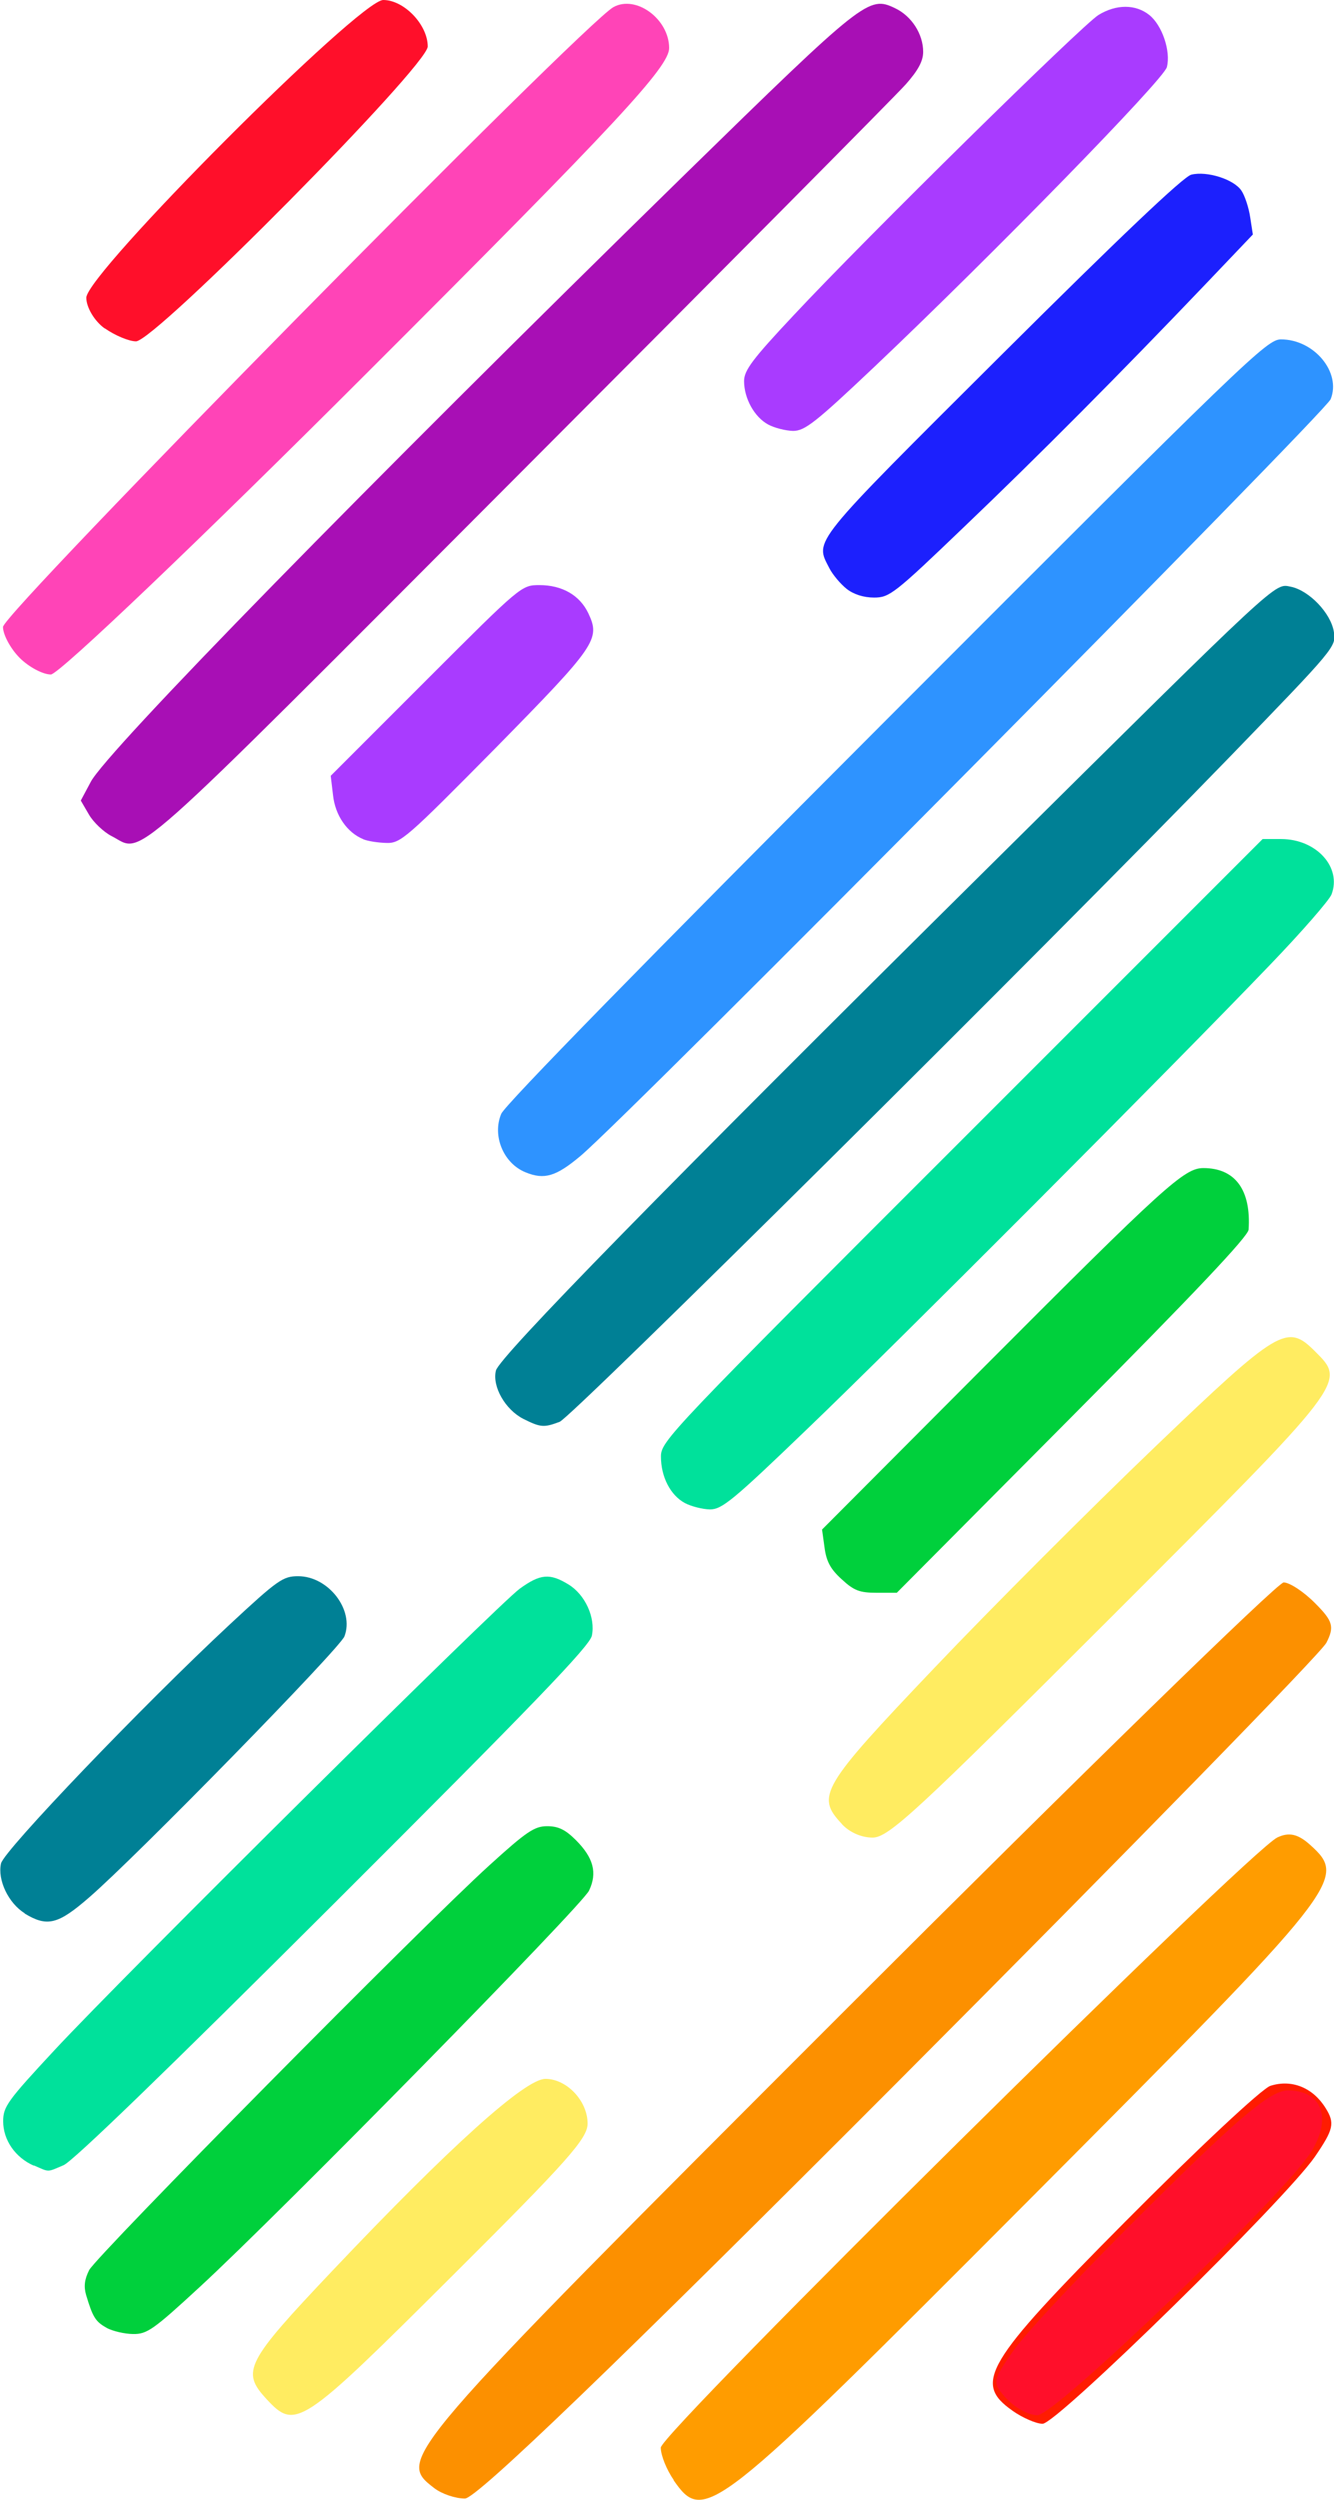 <!--Number 3-->
<!--Starline's picture on Freepik-->
<!--Created with Inkscape (http://www.inkscape.org/)-->
<svg width="28.32" height="53.06" viewBox="0 0 7.49 14.04" xmlns="http://www.w3.org/2000/svg" xmlns:svg="http://www.w3.org/2000/svg">
  <g transform="translate(-0.5,-0.5)">
    <path style="fill:#a80fb5;fill-opacity:1;stroke-width:0.023" d="M 1.124,5.195 C 1.08,5.172 1.023,5.118 0.998,5.075 l -0.046,-0.079 0.056,-0.105 C 1.098,4.72 2.538,3.248 4.343,1.482 5.354,0.494 5.378,0.475 5.526,0.546 c 0.093,0.044 0.158,0.145 0.158,0.245 0,0.052 -0.028,0.104 -0.098,0.183 C 5.532,1.035 4.556,2.019 3.417,3.16 1.152,5.43 1.311,5.289 1.124,5.195 Z"/>
    <path style="fill:#a93bff;fill-opacity:1;stroke-width:0.023" d="M 4.813,2.884 C 4.736,2.842 4.678,2.738 4.678,2.64 c 0,-0.06 0.047,-0.123 0.278,-0.369 0.404,-0.433 1.622,-1.631 1.713,-1.687 0.1,-0.061 0.208,-0.061 0.285,10e-6 0.072,0.057 0.122,0.203 0.099,0.293 C 7.036,0.946 6.073,1.932 5.409,2.561 5.077,2.875 5.019,2.92 4.953,2.92 4.911,2.919 4.848,2.903 4.813,2.884 Z"/>
    <path style="fill:#a93bff;fill-opacity:1;stroke-width:0.023" d="M 2.539,5.213 C 2.448,5.176 2.381,5.079 2.369,4.966 L 2.356,4.857 2.892,4.321 C 3.426,3.787 3.427,3.786 3.529,3.786 c 0.127,0 0.226,0.057 0.274,0.158 0.069,0.146 0.045,0.181 -0.521,0.757 C 2.783,5.206 2.749,5.236 2.67,5.234 2.623,5.233 2.564,5.224 2.538,5.213 Z"/>
    <path style="fill:#1c20fd;fill-opacity:1;stroke-width:0.023" d="M 5.254,3.807 C 5.22,3.78 5.176,3.728 5.157,3.691 5.075,3.531 5.045,3.568 6.123,2.494 6.793,1.827 7.146,1.492 7.19,1.481 7.278,1.459 7.43,1.507 7.472,1.571 c 0.019,0.028 0.041,0.095 0.049,0.149 l 0.015,0.097 -0.264,0.277 C 6.791,2.598 6.332,3.06 5.913,3.46 5.522,3.835 5.495,3.856 5.408,3.856 c -0.058,0 -0.115,-0.018 -0.154,-0.049 z"/>
    <path style="fill:#2e93ff;fill-opacity:1;stroke-width:0.023" d="M 3.451,7.084 C 3.326,7.034 3.262,6.878 3.314,6.755 3.335,6.705 4.133,5.889 5.479,4.541 7.505,2.512 7.615,2.406 7.694,2.406 7.88,2.406 8.034,2.591 7.973,2.742 7.944,2.816 4.024,6.77 3.759,6.992 3.622,7.107 3.556,7.127 3.451,7.084 Z"/>
    <path style="fill:#008095;fill-opacity:1;stroke-width:0.023" d="M 3.439,8.469 C 3.336,8.417 3.262,8.286 3.284,8.197 3.303,8.121 4.227,7.177 6.046,5.375 7.704,3.732 7.656,3.777 7.749,3.795 7.852,3.816 7.974,3.943 7.991,4.048 8.005,4.132 8.001,4.136 7.408,4.749 6.343,5.847 3.71,8.459 3.642,8.485 3.554,8.518 3.535,8.517 3.439,8.469 Z"/>
    <path style="fill:#008095;fill-opacity:1;stroke-width:0.023" d="m 0.637,11.245 c -0.091,-0.056 -0.154,-0.187 -0.133,-0.28 C 0.52,10.893 1.303,10.075 1.79,9.622 2.059,9.372 2.088,9.352 2.173,9.352 c 0.17,0 0.317,0.19 0.26,0.338 -0.026,0.068 -1.168,1.236 -1.434,1.466 -0.176,0.153 -0.236,0.167 -0.363,0.09 z"/>
    <path style="fill:#00e19b;fill-opacity:1;stroke-width:0.023" d="M 4.345,8.941 C 4.264,8.897 4.211,8.794 4.211,8.68 c 0,-0.087 0.045,-0.134 1.69,-1.778 l 1.69,-1.69 0.105,9e-5 C 7.893,5.213 8.036,5.37 7.978,5.523 7.965,5.556 7.81,5.734 7.633,5.918 7.085,6.49 5.532,8.047 5.035,8.523 4.615,8.927 4.554,8.977 4.486,8.977 4.444,8.976 4.381,8.96 4.345,8.941 Z"/>
    <path style="fill:#00e19b;fill-opacity:1;stroke-width:0.023" d="m 0.689,12.663 c -0.105,-0.046 -0.173,-0.144 -0.173,-0.25 0,-0.082 0.024,-0.115 0.289,-0.4 C 1.195,11.593 3.296,9.511 3.418,9.422 c 0.115,-0.083 0.168,-0.088 0.273,-0.024 0.094,0.057 0.153,0.186 0.132,0.288 -0.012,0.058 -0.325,0.383 -1.451,1.507 -0.928,0.926 -1.465,1.446 -1.517,1.467 -0.095,0.04 -0.077,0.04 -0.167,7.9e-4 z"/>
    <path style="fill:#00d03c;fill-opacity:1;stroke-width:0.023" d="M 5.226,9.369 C 5.163,9.312 5.14,9.268 5.13,9.191 L 5.116,9.09 6.014,8.189 C 7.044,7.156 7.151,7.06 7.258,7.06 7.437,7.06 7.527,7.183 7.512,7.406 7.509,7.444 7.209,7.762 6.522,8.453 L 5.536,9.445 H 5.422 c -0.095,0 -0.127,-0.012 -0.196,-0.076 z"/>
    <path style="fill:#00d03c;fill-opacity:1;stroke-width:0.023" d="m 1.097,13.573 c -0.062,-0.034 -0.078,-0.06 -0.115,-0.184 -0.014,-0.048 -0.009,-0.088 0.017,-0.14 0.042,-0.081 1.868,-1.929 2.249,-2.274 0.209,-0.19 0.253,-0.219 0.324,-0.219 0.062,0 0.102,0.019 0.161,0.078 0.099,0.099 0.122,0.184 0.074,0.284 -0.04,0.084 -1.731,1.806 -2.187,2.226 -0.26,0.24 -0.296,0.265 -0.374,0.264 -0.048,-5.3e-4 -0.114,-0.016 -0.148,-0.034 z"/>
    <path style="fill:#ffec61;fill-opacity:1;stroke-width:0.033" d="M 5.227,10.743 C 5.08,10.587 5.111,10.535 5.746,9.868 6.07,9.527 6.628,8.969 6.984,8.628 7.684,7.958 7.728,7.932 7.885,8.089 8.061,8.265 8.071,8.251 6.734,9.588 c -1.086,1.085 -1.244,1.232 -1.334,1.232 -0.063,0 -0.129,-0.029 -0.173,-0.076 z"/>
    <path style="fill:#ffec61;fill-opacity:1;stroke-width:0.033" d="m 1.995,13.973 c -0.143,-0.155 -0.117,-0.206 0.37,-0.72 0.663,-0.7 1.083,-1.078 1.197,-1.078 0.12,0 0.237,0.124 0.237,0.251 0,0.084 -0.111,0.209 -0.771,0.866 -0.841,0.838 -0.87,0.857 -1.033,0.681 z"/>
    <path style="fill:#fc9000;fill-opacity:1;stroke-width:0.047" d="M 2.937,14.473 C 2.726,14.31 2.728,14.308 5.239,11.796 6.564,10.471 7.675,9.387 7.709,9.387 c 0.033,0 0.113,0.052 0.177,0.117 0.1,0.1 0.109,0.132 0.063,0.222 -0.03,0.058 -1.109,1.163 -2.398,2.456 -1.588,1.592 -2.376,2.35 -2.441,2.35 -0.053,0 -0.131,-0.026 -0.173,-0.059 z"/>
    <path style="fill:#ff9c00;fill-opacity:1;stroke-width:0.047" d="m 4.283,14.428 c -0.04,-0.057 -0.073,-0.139 -0.073,-0.182 0,-0.082 3.307,-3.354 3.464,-3.427 0.066,-0.031 0.116,-0.019 0.184,0.042 0.211,0.191 0.183,0.225 -1.579,1.994 -1.782,1.788 -1.824,1.821 -1.997,1.574 z"/>
    <path style="fill:#ff1c01;fill-opacity:1;stroke-width:0.047" d="M 6.185,14.038 C 5.964,13.883 6.032,13.769 6.816,12.98 c 0.404,-0.407 0.772,-0.752 0.819,-0.766 0.119,-0.038 0.238,0.01 0.309,0.124 0.054,0.086 0.046,0.12 -0.06,0.275 -0.169,0.244 -1.449,1.499 -1.529,1.499 -0.036,0 -0.112,-0.033 -0.169,-0.073 z"/>
    <path style="fill:#ff0f2a;fill-opacity:1;stroke-width:0.047" d="M 1.087,2.345 C 1.03,2.305 0.983,2.227 0.983,2.172 0.983,2.038 2.517,0.5 2.651,0.5 c 0.117,0 0.25,0.139 0.25,0.261 0,0.108 -1.532,1.656 -1.639,1.656 -0.039,0 -0.118,-0.033 -0.175,-0.073 z"/>
    <path style="fill:#ff0f2a;fill-opacity:1;stroke-width:0.047" d="m 6.152,13.971 c -0.081,-0.09 -0.08,-0.099 0.039,-0.27 0.068,-0.098 0.414,-0.466 0.771,-0.819 0.503,-0.498 0.675,-0.642 0.771,-0.642 0.19,0 0.249,0.153 0.131,0.344 -0.148,0.239 -1.437,1.48 -1.538,1.48 -0.049,0 -0.127,-0.042 -0.173,-0.093 z"/>
    <path style="fill:#ff44b7;fill-opacity:1;stroke-width:0.047" d="m 0.609,4.195 c -0.051,-0.051 -0.094,-0.13 -0.094,-0.174 0,-0.078 3.26,-3.387 3.429,-3.481 0.127,-0.07 0.313,0.067 0.313,0.23 0,0.106 -0.293,0.421 -1.696,1.823 -0.934,0.934 -1.732,1.695 -1.777,1.695 -0.045,0 -0.124,-0.042 -0.175,-0.093 z"/>
  </g>
</svg>
